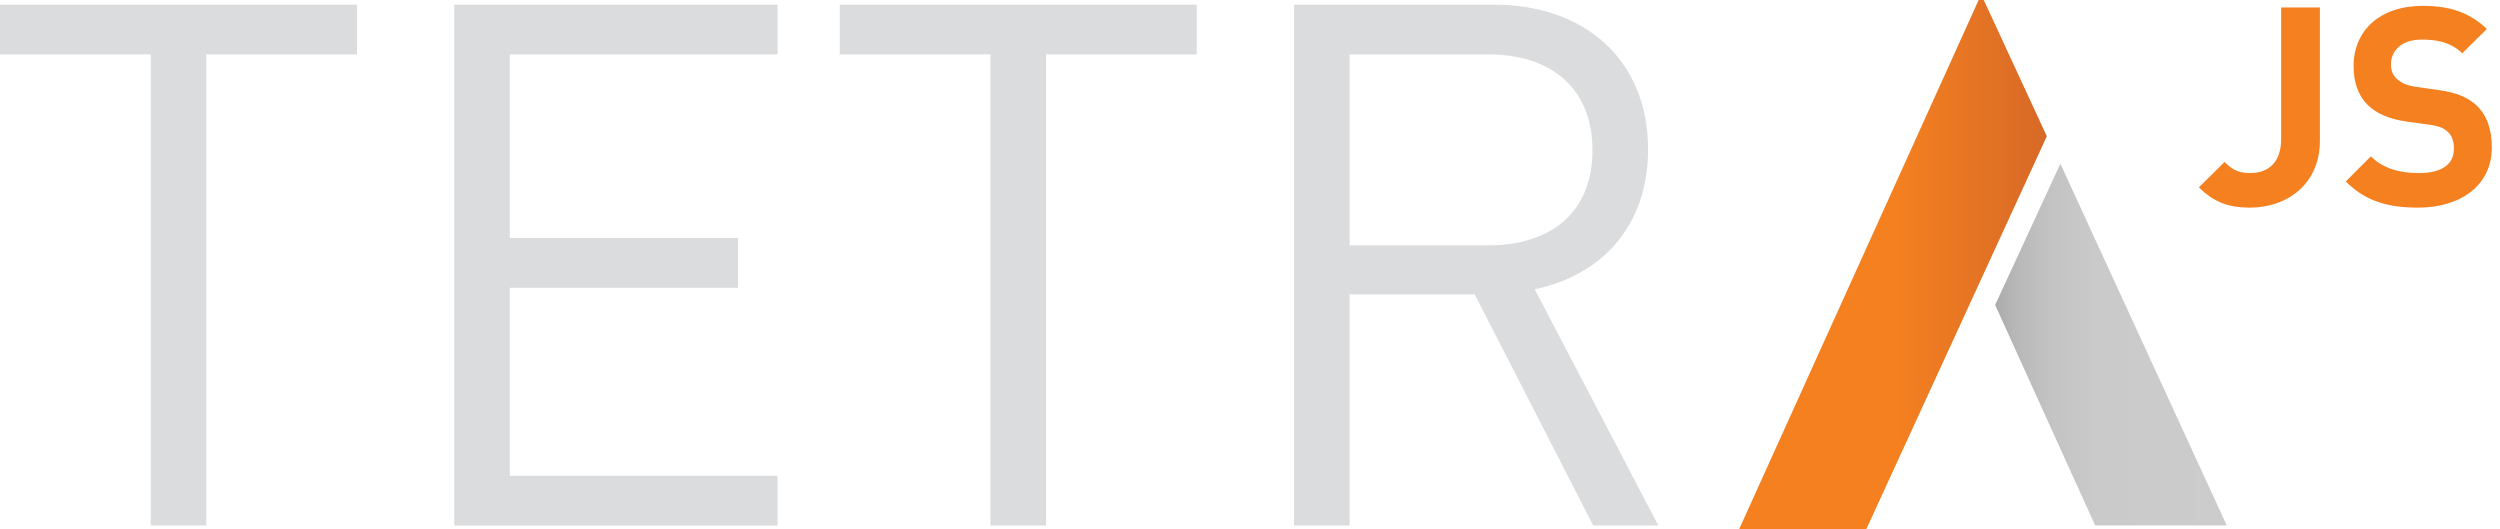 <svg xmlns="http://www.w3.org/2000/svg" width="137" height="29"><linearGradient id="a" gradientUnits="userSpaceOnUse" x1="36.304" y1="-1.847" x2="53.166" y2="-1.847" gradientTransform="matrix(1 0 0 -1 59 12.5)"><stop offset=".519" stop-color="#F48020"/><stop offset="1" stop-color="#D76927"/></linearGradient><polygon fill="url(#a)" points="95.304,29 102.272,29 112.166,7.467 108.569,-0.305"/><path fill="#DBDCDD" d="M11.305 2.981v25.814h-3.048v-25.814h-8.257v-2.726h19.563v2.727l-8.258-.001zm13.588 25.815v-28.541h17.719v2.727h-14.673v10.061h12.508v2.728h-12.508v10.302h14.672v2.725h-17.718v-.002zm32.43-25.815v25.814h-3.047v-25.814h-8.257v-2.726h19.563v2.727l-8.259-.001zm29.984 25.815l-6.494-12.667h-6.854v12.667h-3.045v-28.541h10.942c4.972 0 8.459 3.007 8.459 7.937 0 4.169-2.525 6.896-6.214 7.656l6.775 12.948h-3.569zm-5.733-25.815h-7.616v10.462h7.616c3.328 0 5.693-1.723 5.693-5.211.001-3.487-2.365-5.251-5.693-5.251z"/><linearGradient id="b" gradientUnits="userSpaceOnUse" x1="50.334" y1="-6.385" x2="63.028" y2="-6.385" gradientTransform="matrix(1 0 0 -1 59 12.5)"><stop offset="0" stop-color="#ACABAB"/><stop offset=".092" stop-color="#B8B8B8"/><stop offset=".236" stop-color="#C4C3C3"/><stop offset=".438" stop-color="#CACACA"/><stop offset="1" stop-color="#ccc"/></linearGradient><polygon fill="url(#b)" points="112.908,8.972 109.334,16.712 114.816,28.797 122.028,28.797"/><path fill="#F48020" d="M123.296 11.379c-1.176 0-1.986-.305-2.796-1.115l1.406-1.39c.351.351.687.611 1.39.611 1.038 0 1.711-.611 1.711-1.864v-7.21h2.123v7.301c0 2.399-1.818 3.667-3.834 3.667zm9.225 0c-1.65 0-2.902-.351-3.971-1.436l1.374-1.375c.688.687 1.619.917 2.628.917 1.252 0 1.924-.474 1.924-1.344 0-.382-.107-.703-.336-.917-.214-.199-.458-.305-.962-.382l-1.314-.183c-.932-.137-1.619-.428-2.108-.901-.519-.519-.779-1.222-.779-2.138 0-1.94 1.435-3.299 3.788-3.299 1.497 0 2.581.367 3.513 1.268l-1.344 1.329c-.688-.657-1.512-.748-2.23-.748-1.13 0-1.681.626-1.681 1.375 0 .275.092.565.321.779.214.199.565.367 1.008.428l1.283.183c.993.137 1.619.412 2.077.84.581.55.84 1.344.84 2.306.002 2.107-1.754 3.298-4.031 3.298z"/></svg>